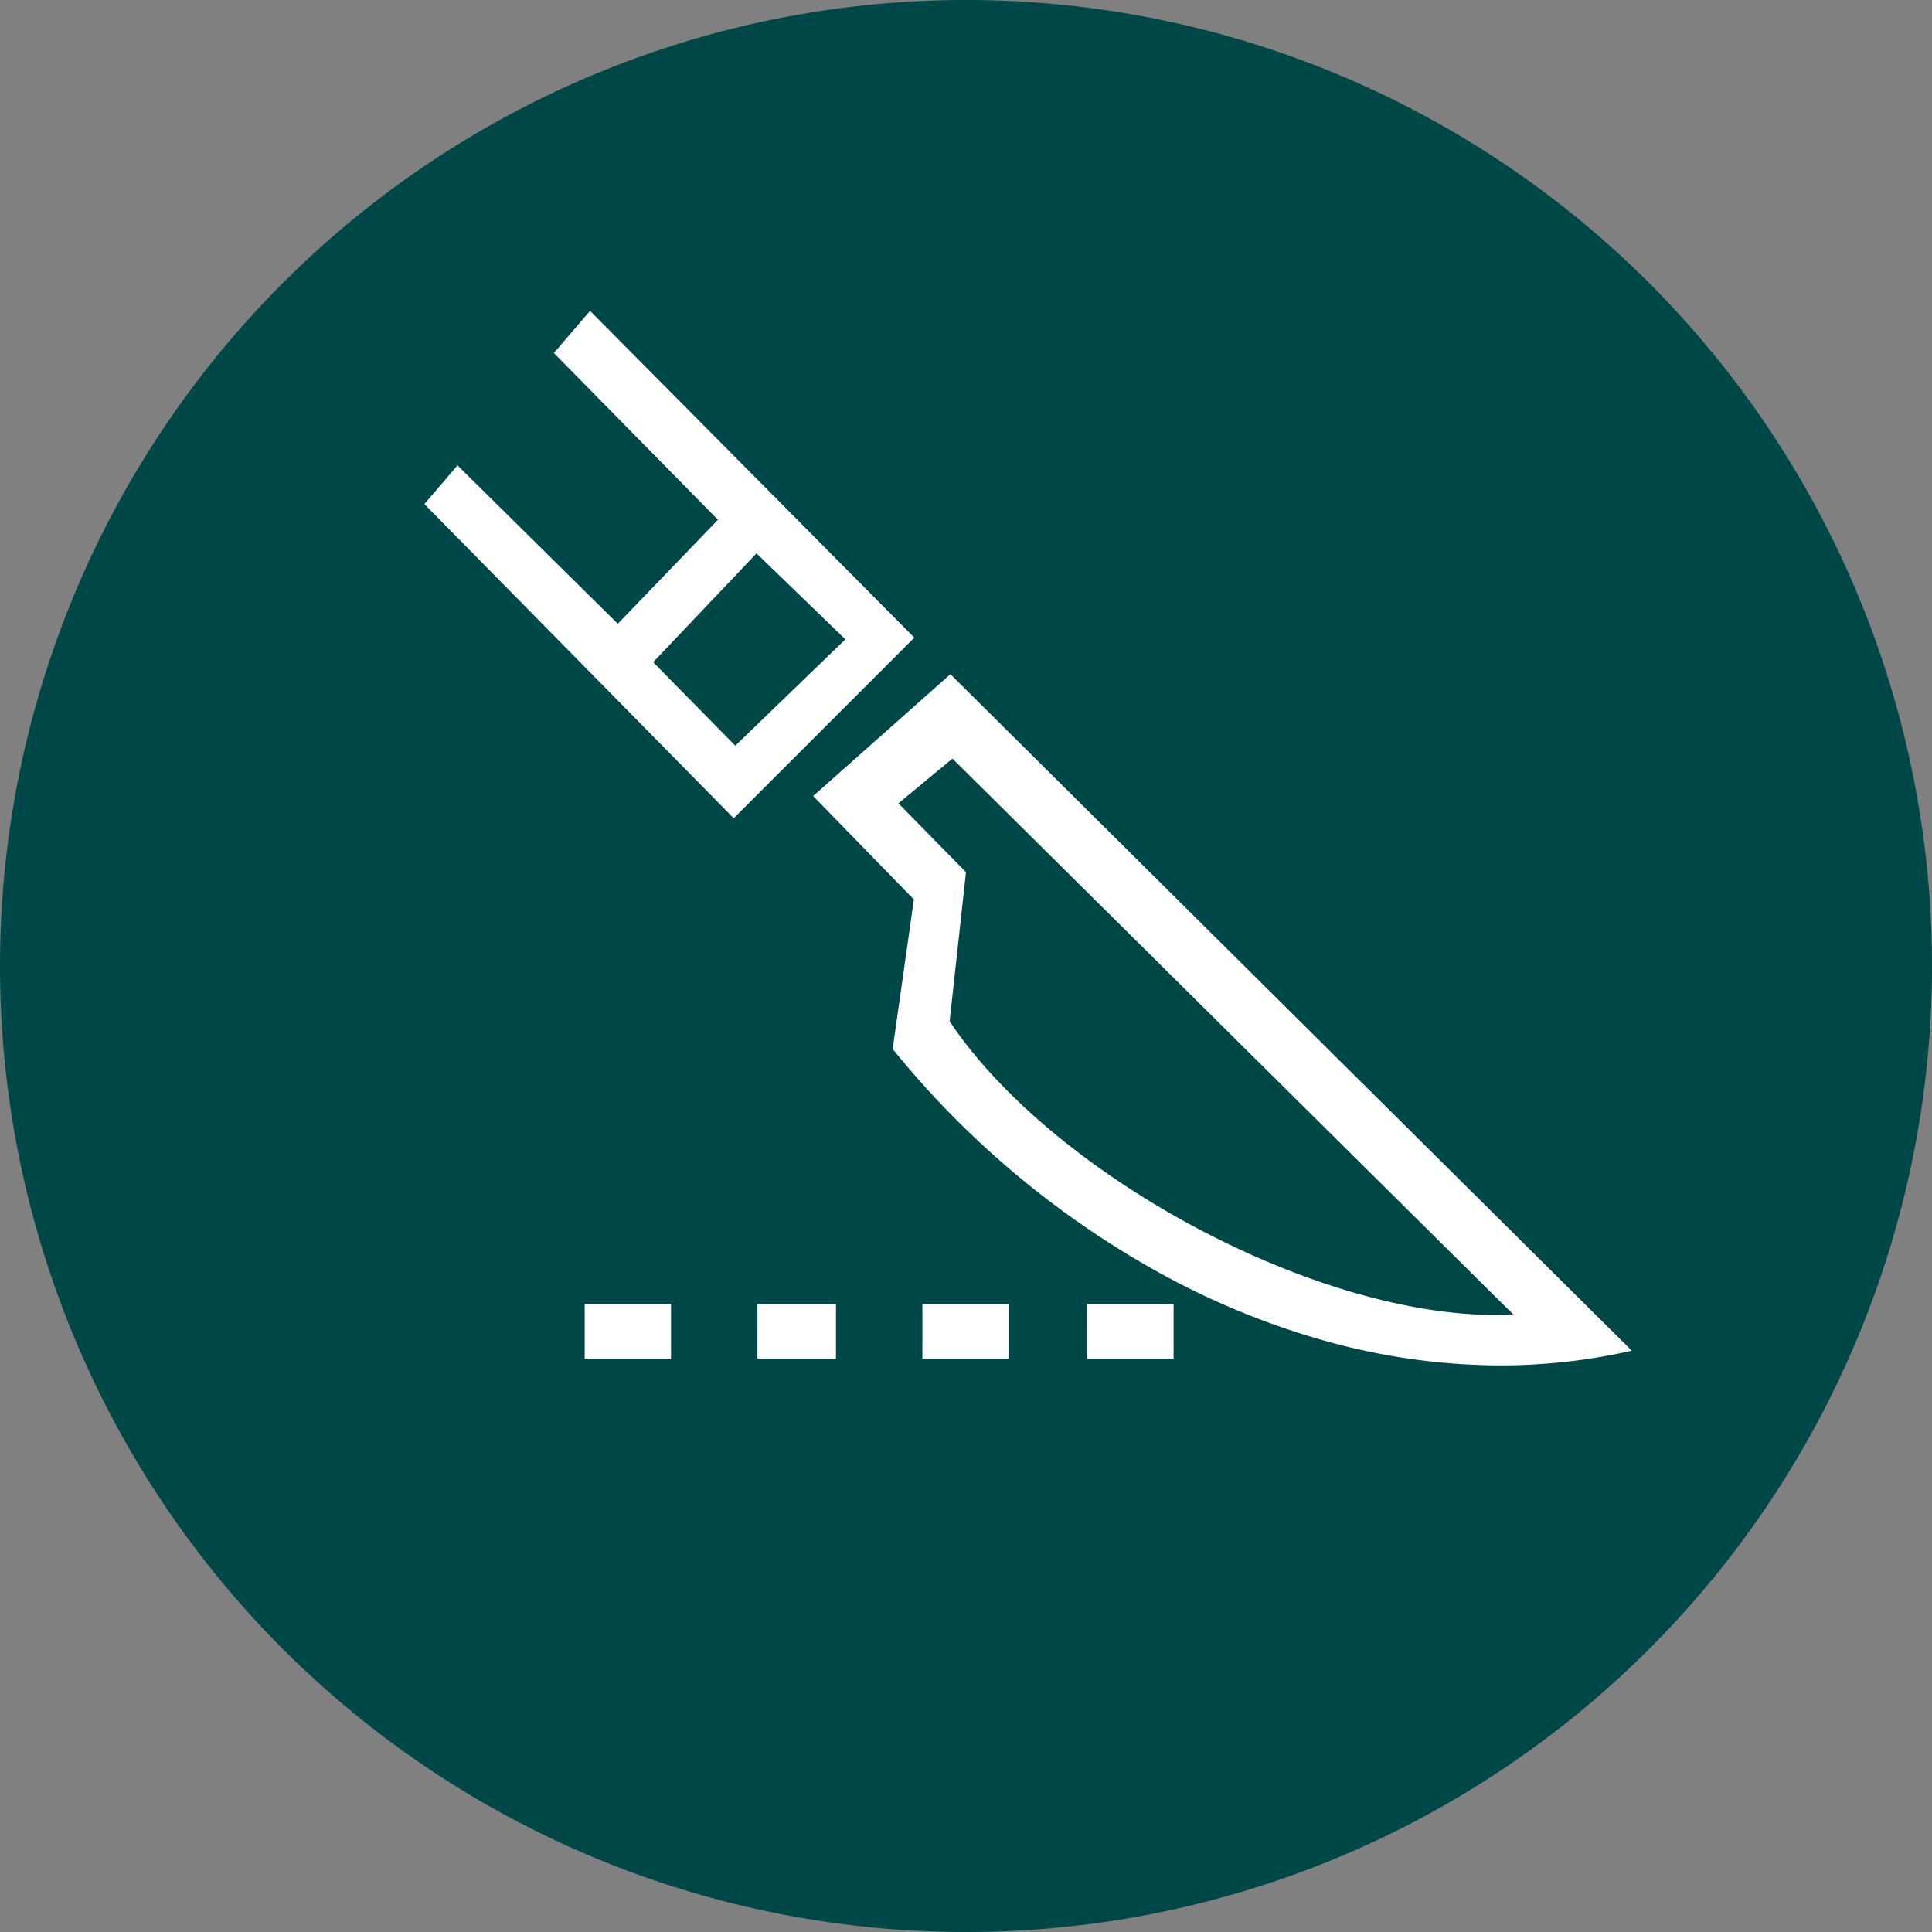 <svg xmlns="http://www.w3.org/2000/svg" width="108.482" height="108.482" viewBox="0 0 108.482 108.482">
  <rect x="0" y="0" width="108.482" height="108.482" fill="#808080" stroke="none"/>
  <g id="General_Surgery" data-name="General Surgery" transform="translate(-595 -1633)">
    <path id="Path_9722" data-name="Path 9722" d="M1013.681,351.63a54.241,54.241,0,1,1-54.241,54.241A54.242,54.242,0,0,1,1013.681,351.63Z" transform="translate(-364.44 1281.37)" fill="#004747"/>
    <path id="Exclusion_11" data-name="Exclusion 11" d="M2232.414,59.213h0a36.773,36.773,0,0,1-9.761-1.356,43.641,43.641,0,0,1-9.195-3.741,51.025,51.025,0,0,1-15.166-12.672l1.193-8.394-5.657-5.806c1.218-1.08,2.444-2.17,3.7-3.284l.292-.259q1.856-1.649,3.715-3.3l38.26,37.985A33.241,33.241,0,0,1,2232.414,59.213Zm-30.762-34.073h0l-3.036,2.513,3.794,3.866-.919,8.374c5.779,8.627,20.375,16.486,30.622,16.487.348,0,.693-.009,1.028-.027l-31.486-31.208,0,0Zm12.416,33.7h-4.848V55.759h4.848v3.085Zm-9.258,0h-4.848V55.759h4.848v3.085Zm-9.7,0h-4.41V55.759h4.41v3.085Zm-9.263,0H2181V55.759h4.848v3.085Zm3.516-30.356h0L2172,10.848l1.859-2.171,9,8.892,5.624-5.839-9.212-9.361L2181.3,0l18.209,18.348-10.139,10.14Zm1.286-14.87-5.805,6.113,4.612,4.688,6.181-5.97-4.988-4.828Z" transform="translate(-1553.17 1650.455)" fill="#fff"/>
  </g>
</svg>
